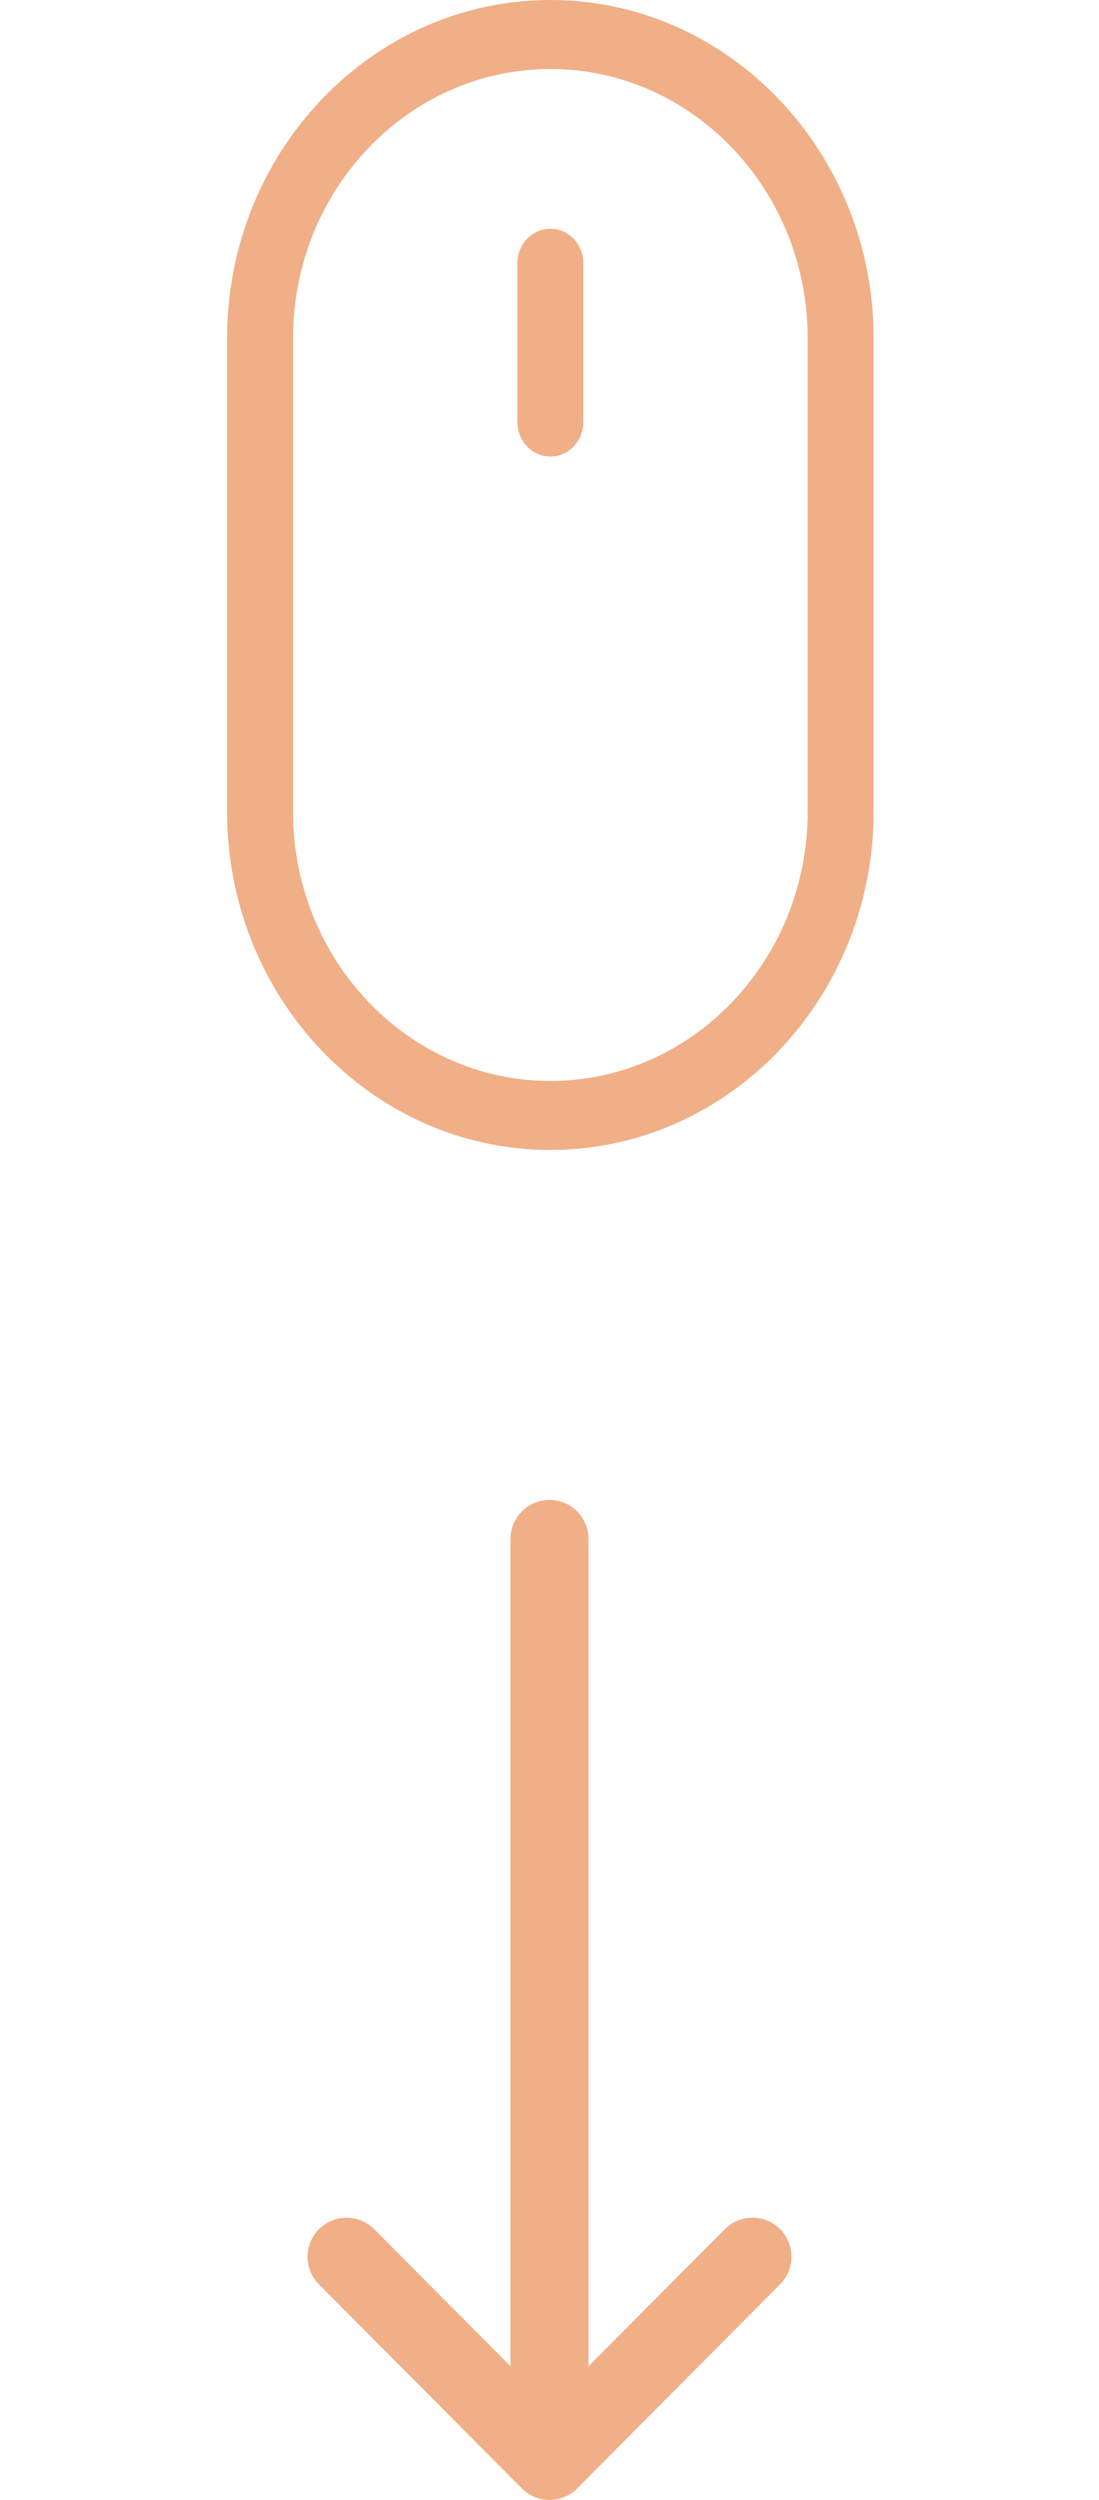 <svg width="22" height="50" viewBox="0 0 22 50" fill="none" xmlns="http://www.w3.org/2000/svg">
<g clip-path="url(#clip0)">
<path d="M11.017 0C14.585 0 17.488 3.035 17.488 6.765V16.235C17.488 19.965 14.585 23 11.017 23C7.449 23 4.546 19.965 4.546 16.235V6.765C4.546 3.035 7.449 0 11.017 0ZM5.866 16.235C5.866 19.204 8.177 21.62 11.017 21.62C13.857 21.62 16.168 19.204 16.168 16.235V6.765C16.168 3.796 13.857 1.38 11.017 1.38C8.177 1.38 5.866 3.796 5.866 6.765V16.235Z" fill="#F1AF87"/>
<path d="M11.017 4.575C11.382 4.575 11.677 4.884 11.677 5.265V8.441C11.677 8.822 11.382 9.131 11.017 9.131C10.653 9.131 10.357 8.822 10.357 8.441V5.265C10.357 4.884 10.652 4.575 11.017 4.575Z" fill="#F1AF87"/>
</g>
<g clip-path="url(#clip1)">
<path d="M11.553 49.771C11.553 49.771 11.553 49.77 11.554 49.77L15.616 45.688C15.921 45.382 15.919 44.888 15.614 44.583C15.308 44.279 14.813 44.28 14.509 44.586L11.781 47.327L11.781 30.781C11.781 30.35 11.431 30 11 30C10.569 30 10.219 30.35 10.219 30.781L10.219 47.326L7.491 44.586C7.187 44.28 6.692 44.279 6.386 44.583C6.081 44.888 6.079 45.382 6.384 45.688L10.446 49.77C10.447 49.77 10.447 49.771 10.447 49.771C10.752 50.077 11.249 50.076 11.553 49.771Z" fill="#F1AF87"/>
</g>
<defs>
<clipPath id="clip0">
<rect width="22" height="23" fill="white" transform="matrix(-1 0 0 1 22 0)"/>
</clipPath>
<clipPath id="clip1">
<rect width="20" height="20" fill="white" transform="translate(21 30) rotate(90)"/>
</clipPath>
</defs>
</svg>
